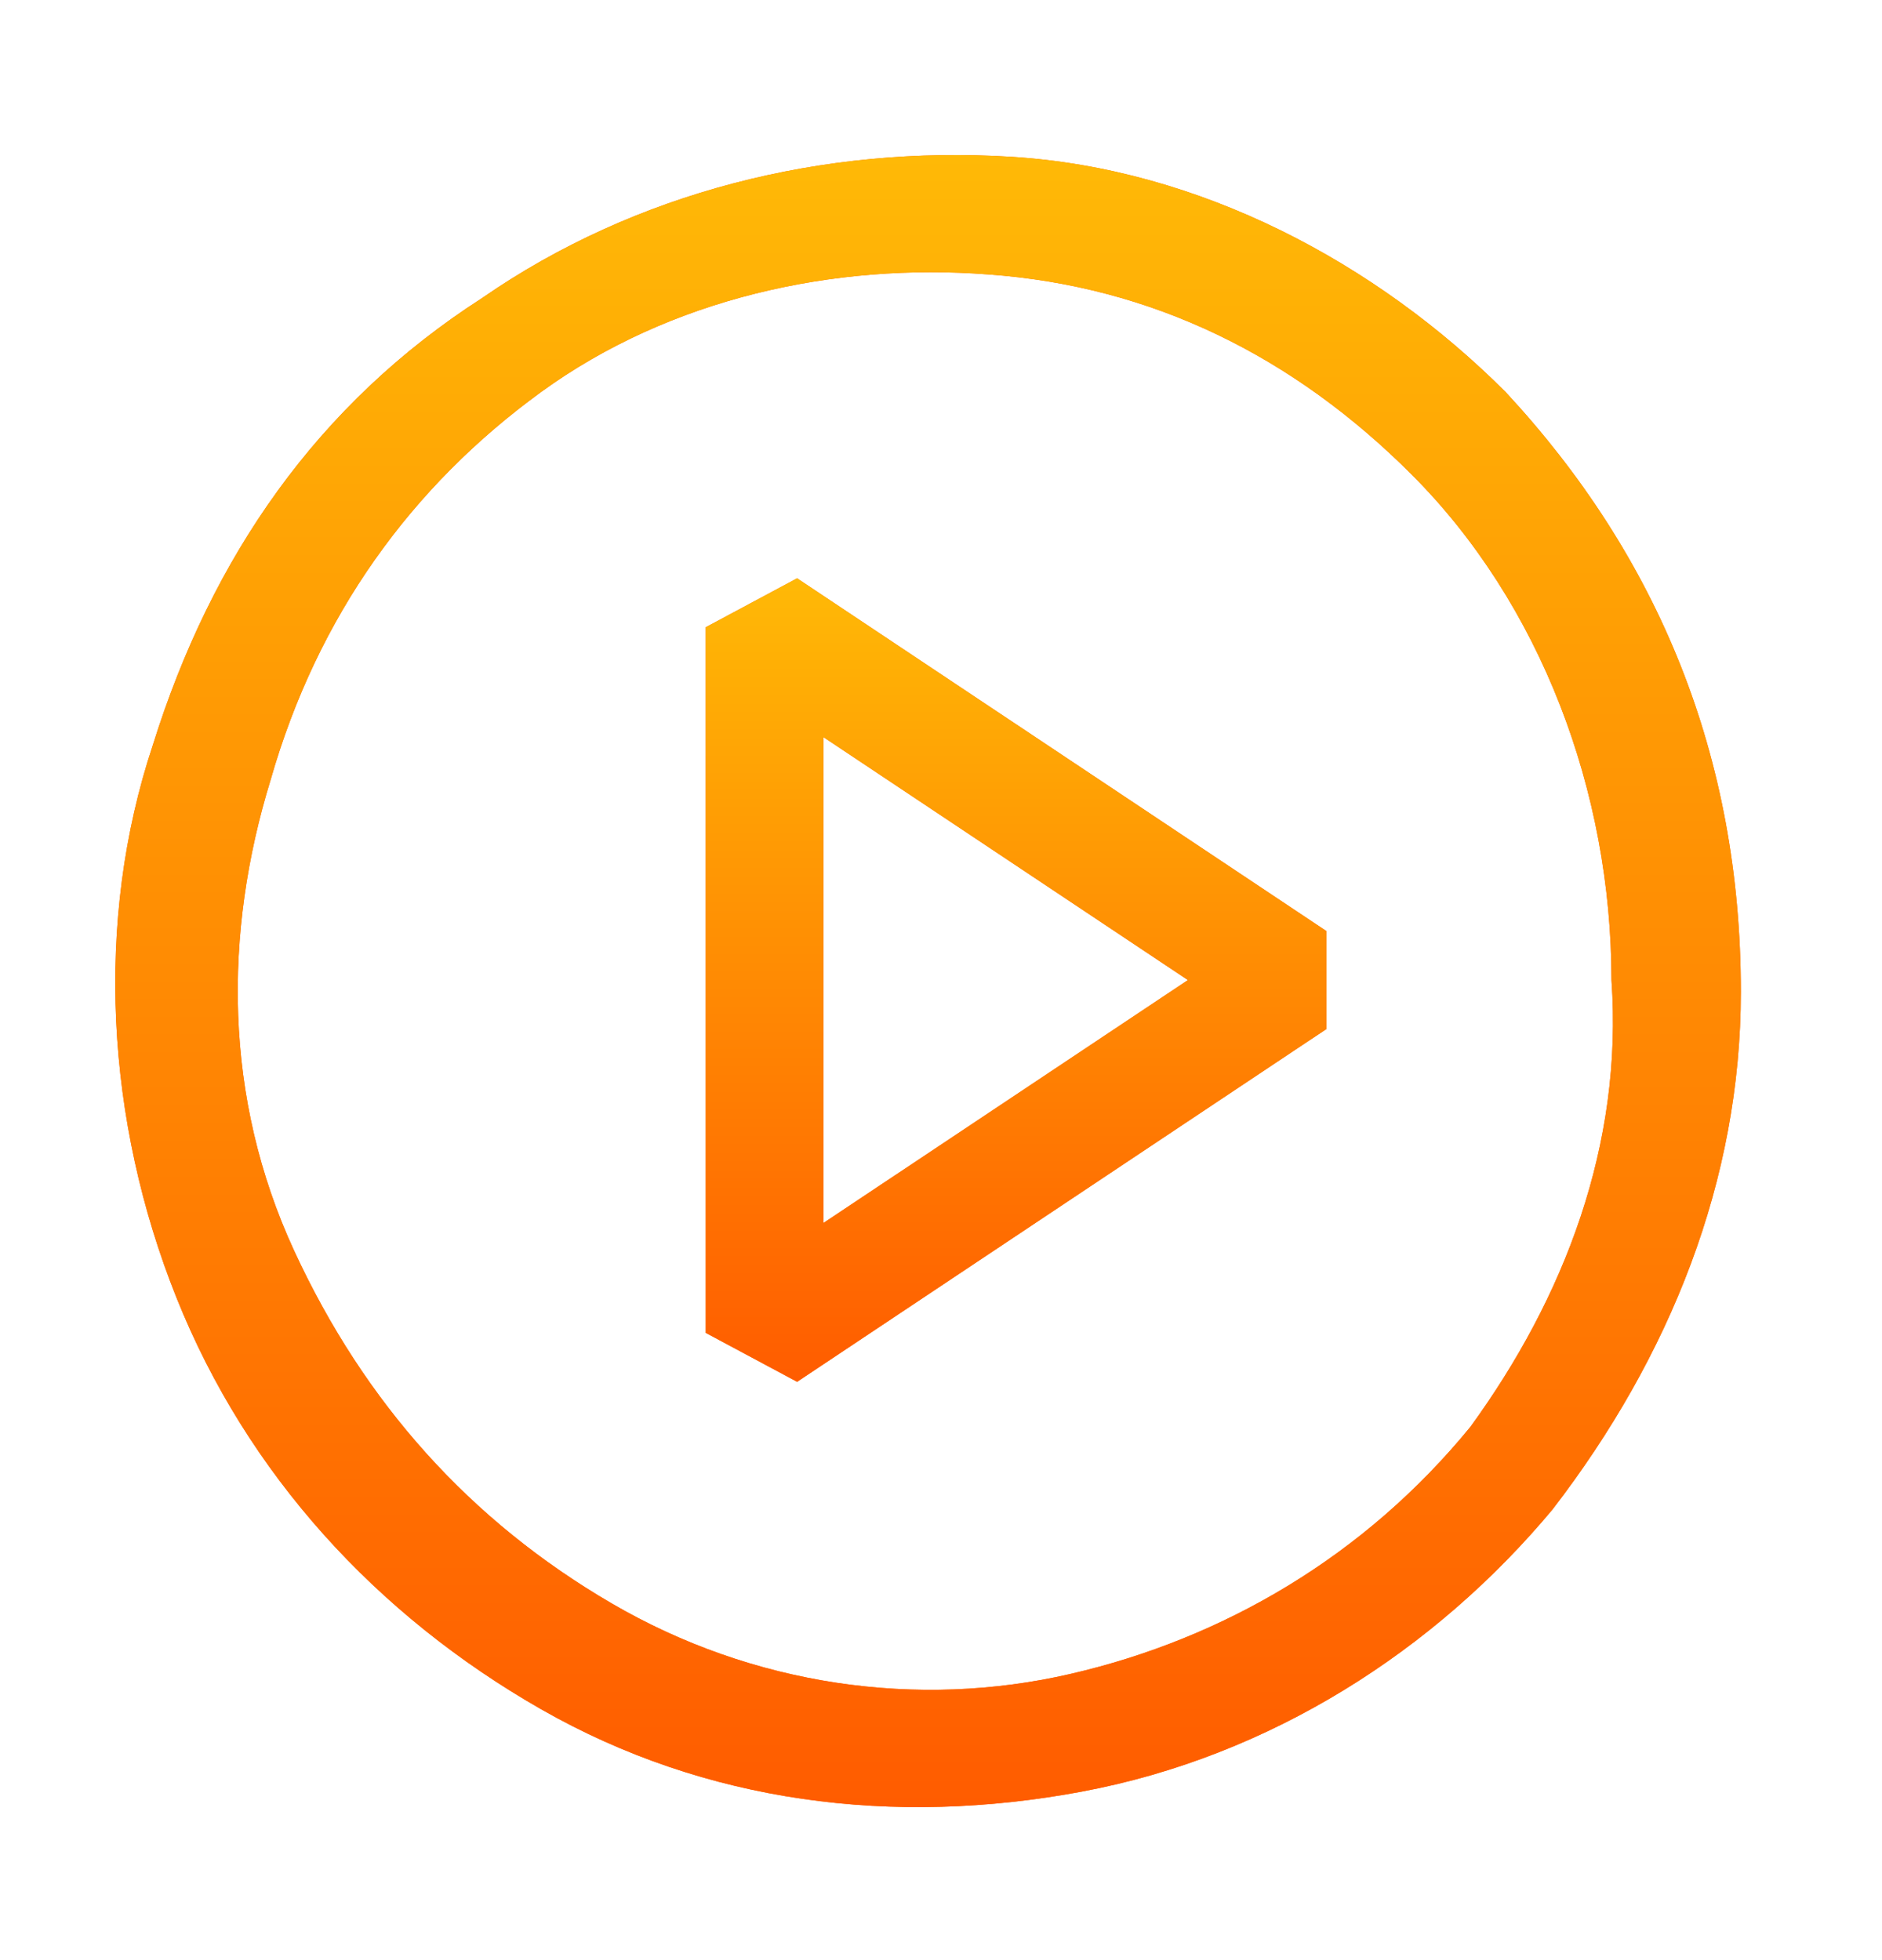 <svg width="24" height="25" viewBox="0 0 24 25" fill="none" xmlns="http://www.w3.org/2000/svg">
<path fill-rule="evenodd" clip-rule="evenodd" d="M12.9 2C15.3 2.15 17.55 3.35 19.2 5C21.15 7.1 22.2 9.65 22.2 12.65C22.2 15.05 21.3 17.3 19.8 19.25C18.3 21.05 16.2 22.4 13.8 22.85C11.4 23.3 9 23 6.9 21.8C4.8 20.6 3.15 18.8 2.25 16.55C1.35 14.3 1.2 11.75 1.95 9.5C2.7 7.1 4.05 5.15 6.15 3.8C8.1 2.45 10.5 1.85 12.9 2ZM13.65 21.35C15.6 20.9 17.4 19.85 18.75 18.2C19.95 16.55 20.7 14.6 20.55 12.5C20.55 10.1 19.65 7.7 18 6.05C16.5 4.55 14.7 3.65 12.6 3.5C10.65 3.35 8.55 3.8 6.9 5C5.25 6.2 4.05 7.85 3.45 9.95C2.85 11.9 2.85 14 3.75 15.95C4.65 17.9 6 19.4 7.8 20.45C9.6 21.5 11.7 21.8 13.65 21.35Z" fill="#FF6C05"/>
<path fill-rule="evenodd" clip-rule="evenodd" d="M12.9 2C15.3 2.15 17.55 3.35 19.2 5C21.15 7.1 22.2 9.65 22.2 12.65C22.2 15.05 21.3 17.3 19.8 19.25C18.3 21.05 16.2 22.4 13.8 22.85C11.4 23.3 9 23 6.9 21.8C4.8 20.6 3.15 18.8 2.25 16.55C1.35 14.3 1.2 11.75 1.95 9.5C2.7 7.1 4.05 5.15 6.15 3.8C8.1 2.45 10.5 1.85 12.9 2ZM13.65 21.35C15.6 20.9 17.4 19.85 18.75 18.2C19.95 16.55 20.7 14.6 20.55 12.5C20.55 10.1 19.65 7.7 18 6.05C16.5 4.55 14.7 3.65 12.6 3.5C10.65 3.35 8.55 3.8 6.9 5C5.25 6.2 4.05 7.85 3.45 9.95C2.85 11.9 2.85 14 3.75 15.95C4.65 17.9 6 19.4 7.8 20.45C9.6 21.5 11.7 21.8 13.65 21.35Z" fill="url(#paint0_linear_97_12329)"/>
<path fill-rule="evenodd" clip-rule="evenodd" d="M9 8L10.165 7.376L16.916 11.876V13.124L10.165 17.624L9 17V8ZM10.5 9.401V15.599L15.149 12.5L10.5 9.401Z" fill="#FF6C05"/>
<path fill-rule="evenodd" clip-rule="evenodd" d="M9 8L10.165 7.376L16.916 11.876V13.124L10.165 17.624L9 17V8ZM10.5 9.401V15.599L15.149 12.5L10.5 9.401Z" fill="url(#paint1_linear_97_12329)"/>
<defs>
<linearGradient id="paint0_linear_97_12329" x1="11.835" y1="1.978" x2="11.835" y2="23.049" gradientUnits="userSpaceOnUse">
<stop stop-color="#FFB906"/>
<stop offset="1" stop-color="#FF5C00"/>
</linearGradient>
<linearGradient id="paint1_linear_97_12329" x1="12.958" y1="7.376" x2="12.958" y2="17.624" gradientUnits="userSpaceOnUse">
<stop stop-color="#FFB906"/>
<stop offset="1" stop-color="#FF5C00"/>
</linearGradient>
</defs>
</svg>
